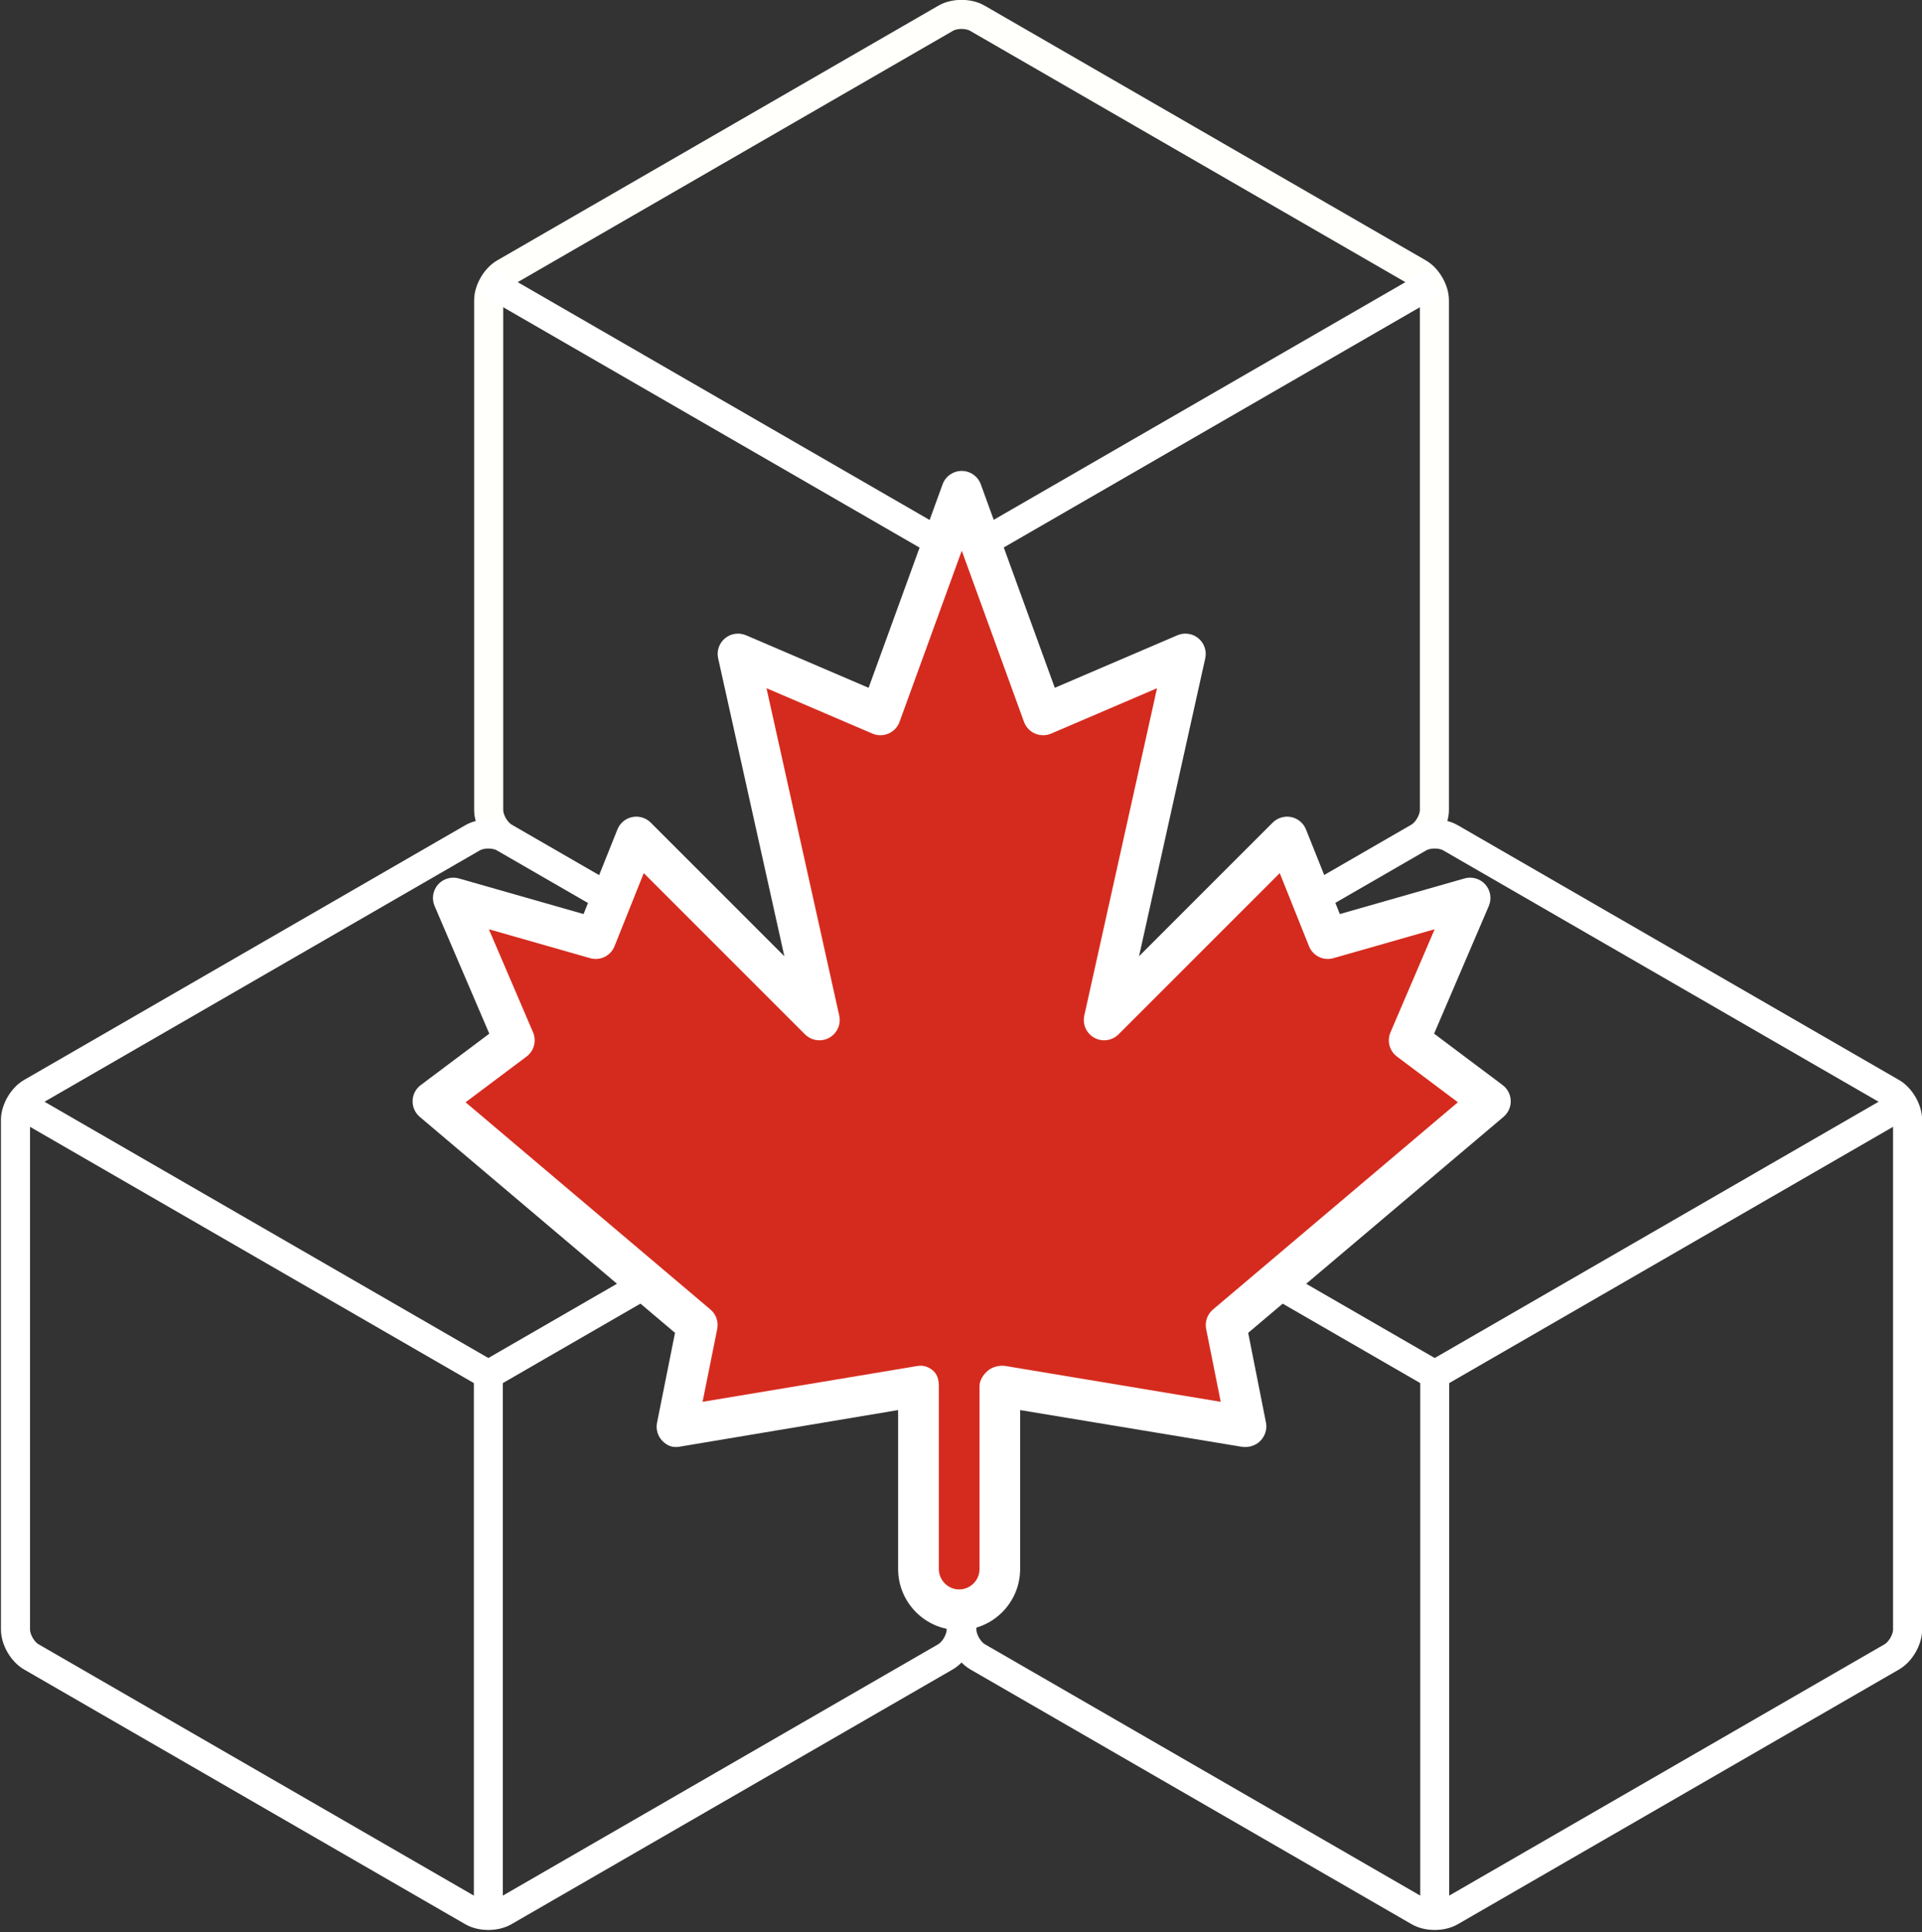 <?xml version="1.0" encoding="UTF-8" standalone="no"?>
<!-- Created with Inkscape (http://www.inkscape.org/) -->

<svg
   xmlns:dc="http://purl.org/dc/elements/1.1/"
   xmlns:cc="http://creativecommons.org/ns#"
   xmlns:rdf="http://www.w3.org/1999/02/22-rdf-syntax-ns#"
   xmlns:svg="http://www.w3.org/2000/svg"
   xmlns="http://www.w3.org/2000/svg"
   xmlns:sodipodi="http://sodipodi.sourceforge.net/DTD/sodipodi-0.dtd"
   xmlns:inkscape="http://www.inkscape.org/namespaces/inkscape"
   width="99.471mm"
   height="100mm"
   viewBox="0 0 99.471 100"
   version="1.1"
   id="svg1564"
   inkscape:version="0.92.5 (2060ec1f9f, 2020-04-08)"
   sodipodi:docname="NoTextDark.svg">
  <rect x="0" y="0" width="99.471" height="100" fill="#333333" stroke="none"/>
  <defs
     id="defs1558" />
  <sodipodi:namedview
     id="base"
     pagecolor="#ffffff"
     bordercolor="#666666"
     borderopacity="1.0"
     inkscape:pageopacity="0.0"
     inkscape:pageshadow="2"
     inkscape:zoom="1.979899"
     inkscape:cx="243.46482"
     inkscape:cy="172.61641"
     inkscape:document-units="mm"
     inkscape:current-layer="layer1"
     showgrid="false"
     fit-margin-top="0"
     fit-margin-left="0"
     fit-margin-right="0"
     fit-margin-bottom="0"
     inkscape:window-width="1920"
     inkscape:window-height="1029"
     inkscape:window-x="0"
     inkscape:window-y="0"
     inkscape:window-maximized="1" />
  <g
     inkscape:label="Layer 1"
     inkscape:groupmode="layer"
     id="layer1"
     transform="translate(84.509,22.875)">
    <g
       transform="matrix(1.032,0,0,1.032,270.617,-637.116)"
       id="g1269">
      <g
         style="stroke-width:4.528;stroke-miterlimit:10;stroke-dasharray:none"
         id="g5034-9-9"
         transform="matrix(0.322,0,0,-0.322,-295.894,623.034)">
        <g
           style="stroke-width:4.528;stroke-miterlimit:10;stroke-dasharray:none"
           id="g5036-4-6">
          <g
             style="stroke-width:4.528;stroke-miterlimit:10;stroke-dasharray:none"
             id="g5038-7-4">
            <path
               inkscape:connector-curvature="0"
               id="path5040-8-3"
               style="fill:none;stroke:#fffffb;stroke-width:4.528;stroke-linecap:butt;stroke-linejoin:miter;stroke-miterlimit:10;stroke-dasharray:none;stroke-opacity:1"
               d="m 2.455,83.623 68.735,-39.686 c 1.356,-0.783 2.455,-2.686 2.455,-4.252 v -79.371 c 0,-1.566 -1.099,-3.469 -2.455,-4.252 L 2.455,-83.623 c -1.356,-0.783 -3.554,-0.783 -4.91,0 l -68.735,39.686 c -1.356,0.783 -2.455,2.686 -2.455,4.252 v 79.371 c 0,1.566 1.099,3.469 2.455,4.252 l 68.735,39.686 c 1.356,0.783 3.554,0.783 4.91,0 z" />
          </g>
          <g
             style="stroke-width:4.528;stroke-miterlimit:10;stroke-dasharray:none"
             id="g5042-4-38">
            <path
               inkscape:connector-curvature="0"
               id="path5044-5-60"
               style="fill:none;stroke:#ffffff;stroke-width:4.51;stroke-linecap:butt;stroke-linejoin:miter;stroke-miterlimit:10;stroke-dasharray:none;stroke-opacity:1"
               d="M 73.645,42.52 0,0 -73.645,42.52" />
          </g>
          <g
             style="stroke-width:4.528;stroke-miterlimit:10;stroke-dasharray:none"
             id="g5046-0-4">
            <path
               inkscape:connector-curvature="0"
               id="path5048-3-8"
               style="fill:none;stroke:#000000;stroke-width:4.528;stroke-linecap:butt;stroke-linejoin:miter;stroke-miterlimit:10;stroke-dasharray:none;stroke-opacity:1"
               d="M 0,-85.04 V 0" />
          </g>
        </g>
      </g>
      <g
         style="stroke-width:4.528;stroke-miterlimit:10;stroke-dasharray:none"
         id="g5034-9-6-8"
         transform="matrix(0.322,0,0,-0.322,-272.164,664.136)">
        <g
           style="stroke-width:4.528;stroke-miterlimit:10;stroke-dasharray:none"
           id="g5036-4-1-8">
          <g
             style="stroke-width:4.528;stroke-miterlimit:10;stroke-dasharray:none"
             id="g5038-7-0-9">
            <path
               inkscape:connector-curvature="0"
               id="path5040-8-6-7"
               style="fill:none;stroke:#ffffff;stroke-width:4.528;stroke-linecap:butt;stroke-linejoin:miter;stroke-miterlimit:10;stroke-dasharray:none;stroke-opacity:1"
               d="m 2.455,83.623 68.735,-39.686 c 1.356,-0.783 2.455,-2.686 2.455,-4.252 v -79.371 c 0,-1.566 -1.099,-3.469 -2.455,-4.252 L 2.455,-83.623 c -1.356,-0.783 -3.554,-0.783 -4.91,0 l -68.735,39.686 c -1.356,0.783 -2.455,2.686 -2.455,4.252 v 79.371 c 0,1.566 1.099,3.469 2.455,4.252 l 68.735,39.686 c 1.356,0.783 3.554,0.783 4.91,0 z" />
          </g>
          <g
             style="stroke-width:4.528;stroke-miterlimit:10;stroke-dasharray:none"
             id="g5042-4-3-6">
            <path
               inkscape:connector-curvature="0"
               id="path5044-5-2-4"
               style="fill:none;stroke:#ffffff;stroke-width:4.51;stroke-linecap:butt;stroke-linejoin:miter;stroke-miterlimit:10;stroke-dasharray:none;stroke-opacity:1"
               d="M 73.645,42.52 0,0 -73.645,42.52" />
          </g>
          <g
             style="stroke-width:4.528;stroke-miterlimit:10;stroke-dasharray:none"
             id="g5046-0-0-3">
            <path
               inkscape:connector-curvature="0"
               id="path5048-3-6-0"
               style="fill:none;stroke:#ffffff;stroke-width:4.51;stroke-linecap:butt;stroke-linejoin:miter;stroke-miterlimit:10;stroke-dasharray:none;stroke-opacity:1"
               d="M 0,-85.04 V 0" />
          </g>
        </g>
      </g>
      <g
         style="stroke-width:4.528;stroke-miterlimit:10;stroke-dasharray:none"
         id="g5034-9-1-3"
         transform="matrix(0.322,0,0,-0.322,-319.624,664.136)">
        <g
           style="stroke-width:4.528;stroke-miterlimit:10;stroke-dasharray:none"
           id="g5036-4-5-0">
          <g
             style="stroke-width:4.528;stroke-miterlimit:10;stroke-dasharray:none"
             id="g5038-7-5-9">
            <path
               inkscape:connector-curvature="0"
               id="path5040-8-4-2"
               style="fill:none;stroke:#ffffff;stroke-width:4.528;stroke-linecap:butt;stroke-linejoin:miter;stroke-miterlimit:10;stroke-dasharray:none;stroke-opacity:1"
               d="m 2.455,83.623 68.735,-39.686 c 1.356,-0.783 2.455,-2.686 2.455,-4.252 v -79.371 c 0,-1.566 -1.099,-3.469 -2.455,-4.252 L 2.455,-83.623 c -1.356,-0.783 -3.554,-0.783 -4.91,0 l -68.735,39.686 c -1.356,0.783 -2.455,2.686 -2.455,4.252 v 79.371 c 0,1.566 1.099,3.469 2.455,4.252 l 68.735,39.686 c 1.356,0.783 3.554,0.783 4.91,0 z" />
          </g>
          <g
             style="stroke-width:4.528;stroke-miterlimit:10;stroke-dasharray:none"
             id="g5042-4-7-4">
            <path
               inkscape:connector-curvature="0"
               id="path5044-5-6-0"
               style="fill:none;stroke:#ffffff;stroke-width:4.51;stroke-linecap:butt;stroke-linejoin:miter;stroke-miterlimit:10;stroke-dasharray:none;stroke-opacity:1"
               d="M 73.645,42.52 0,0 -73.645,42.52" />
          </g>
          <g
             style="stroke-width:4.528;stroke-miterlimit:10;stroke-dasharray:none"
             id="g5046-0-5-5">
            <path
               inkscape:connector-curvature="0"
               id="path5048-3-69-9"
               style="fill:none;stroke:#ffffff;stroke-width:4.51;stroke-linecap:butt;stroke-linejoin:miter;stroke-miterlimit:10;stroke-dasharray:none;stroke-opacity:1"
               d="M 0,-85.04 V 0" />
          </g>
        </g>
      </g>
      <g
         transform="matrix(1.09,0,0,1.09,297.131,-172.358)"
         id="g5442-4">
        <path
           inkscape:connector-curvature="0"
           style="fill:#ffffff;fill-opacity:1;stroke:none;stroke-width:32;stroke-miterlimit:10;stroke-dasharray:none;stroke-opacity:1"
           d="m -519.163,754.1 -3.155,-2.366 2.517,-5.874 c 0.142,-0.332 0.081,-0.716 -0.158,-0.987 -0.239,-0.271 -0.614,-0.38 -0.959,-0.281 l -5.737,1.639 -1.558,-3.894 c -0.117,-0.292 -0.373,-0.506 -0.681,-0.569 -0.308,-0.061 -0.627,0.033 -0.85,0.255 l -6.149,6.149 3.046,-13.706 c 0.076,-0.343 -0.046,-0.699 -0.316,-0.923 -0.27,-0.224 -0.643,-0.278 -0.966,-0.139 l -5.64,2.417 -3.404,-9.362 c -0.135,-0.37 -0.486,-0.616 -0.879,-0.616 -0.393,0 -0.745,0.246 -0.879,0.616 l -3.404,9.362 -5.64,-2.417 c -0.323,-0.138 -0.695,-0.085 -0.966,0.139 -0.271,0.224 -0.393,0.581 -0.316,0.923 l 3.046,13.706 -6.149,-6.149 c -0.222,-0.222 -0.54,-0.316 -0.85,-0.255 -0.308,0.063 -0.564,0.277 -0.681,0.569 l -1.558,3.894 -5.737,-1.639 c -0.347,-0.099 -0.72,0.01 -0.959,0.281 -0.238,0.271 -0.3,0.655 -0.158,0.987 l 2.517,5.874 -3.155,2.366 c -0.228,0.171 -0.366,0.436 -0.374,0.721 -0.008,0.285 0.113,0.557 0.331,0.742 l 11.742,9.936 -0.827,4.136 c -0.06,0.302 0.031,0.614 0.245,0.834 0.214,0.221 0.463,0.32 0.767,0.272 l 10.08,-1.689 v 7.311 c 0,1.551 1.259,2.812 2.807,2.812 1.548,0 2.807,-1.262 2.807,-2.812 v -7.311 l 10.197,1.689 c 0.304,0.048 0.641,-0.051 0.855,-0.272 0.214,-0.22 0.32,-0.533 0.26,-0.834 l -0.82,-4.136 11.746,-9.936 c 0.217,-0.185 0.343,-0.457 0.334,-0.742 -0.008,-0.285 -0.145,-0.55 -0.373,-0.721 z"
           id="path5438-6" />
        <path
           inkscape:connector-curvature="0"
           style="fill:#d52b1e;fill-opacity:1;stroke:none;stroke-width:1.263;stroke-miterlimit:4;stroke-dasharray:none;stroke-opacity:1"
           d="m -532.492,764.426 c -0.26,0.22 -0.38,0.564 -0.313,0.898 l 0.67,3.349 -9.891,-1.648 c -0.271,-0.046 -0.607,0.031 -0.817,0.209 -0.21,0.177 -0.389,0.439 -0.389,0.714 v 8.415 c 0,0.519 -0.42,0.941 -0.936,0.941 -0.516,0 -0.936,-0.422 -0.936,-0.941 v -8.416 c 0,-0.275 -0.063,-0.536 -0.272,-0.714 -0.17,-0.144 -0.356,-0.222 -0.576,-0.222 -0.051,0 -0.088,0.005 -0.139,0.013 l -9.883,1.648 0.673,-3.349 c 0.067,-0.334 -0.051,-0.678 -0.311,-0.898 l -11.266,-9.534 2.804,-2.103 c 0.345,-0.259 0.469,-0.72 0.299,-1.117 l -2.032,-4.741 4.657,1.33 c 0.466,0.134 0.948,-0.106 1.126,-0.552 l 1.344,-3.361 7.418,7.418 c 0.294,0.294 0.747,0.359 1.112,0.159 0.365,-0.2 0.554,-0.618 0.463,-1.023 l -3.346,-15.061 4.872,2.088 c 0.237,0.102 0.504,0.102 0.741,-10e-4 0.236,-0.102 0.419,-0.297 0.508,-0.539 l 2.863,-7.874 2.863,7.874 c 0.088,0.242 0.272,0.437 0.508,0.539 0.237,0.103 0.504,0.102 0.741,10e-4 l 4.872,-2.088 -3.347,15.061 c -0.09,0.406 0.098,0.823 0.463,1.023 0.364,0.2 0.818,0.135 1.112,-0.159 l 7.418,-7.418 1.344,3.361 c 0.178,0.445 0.661,0.685 1.126,0.552 l 4.657,-1.33 -2.032,4.741 c -0.17,0.397 -0.047,0.858 0.298,1.117 l 2.803,2.102 z"
           id="path6620-6-1-7-9" />
      </g>
    </g>
  </g>
</svg>
